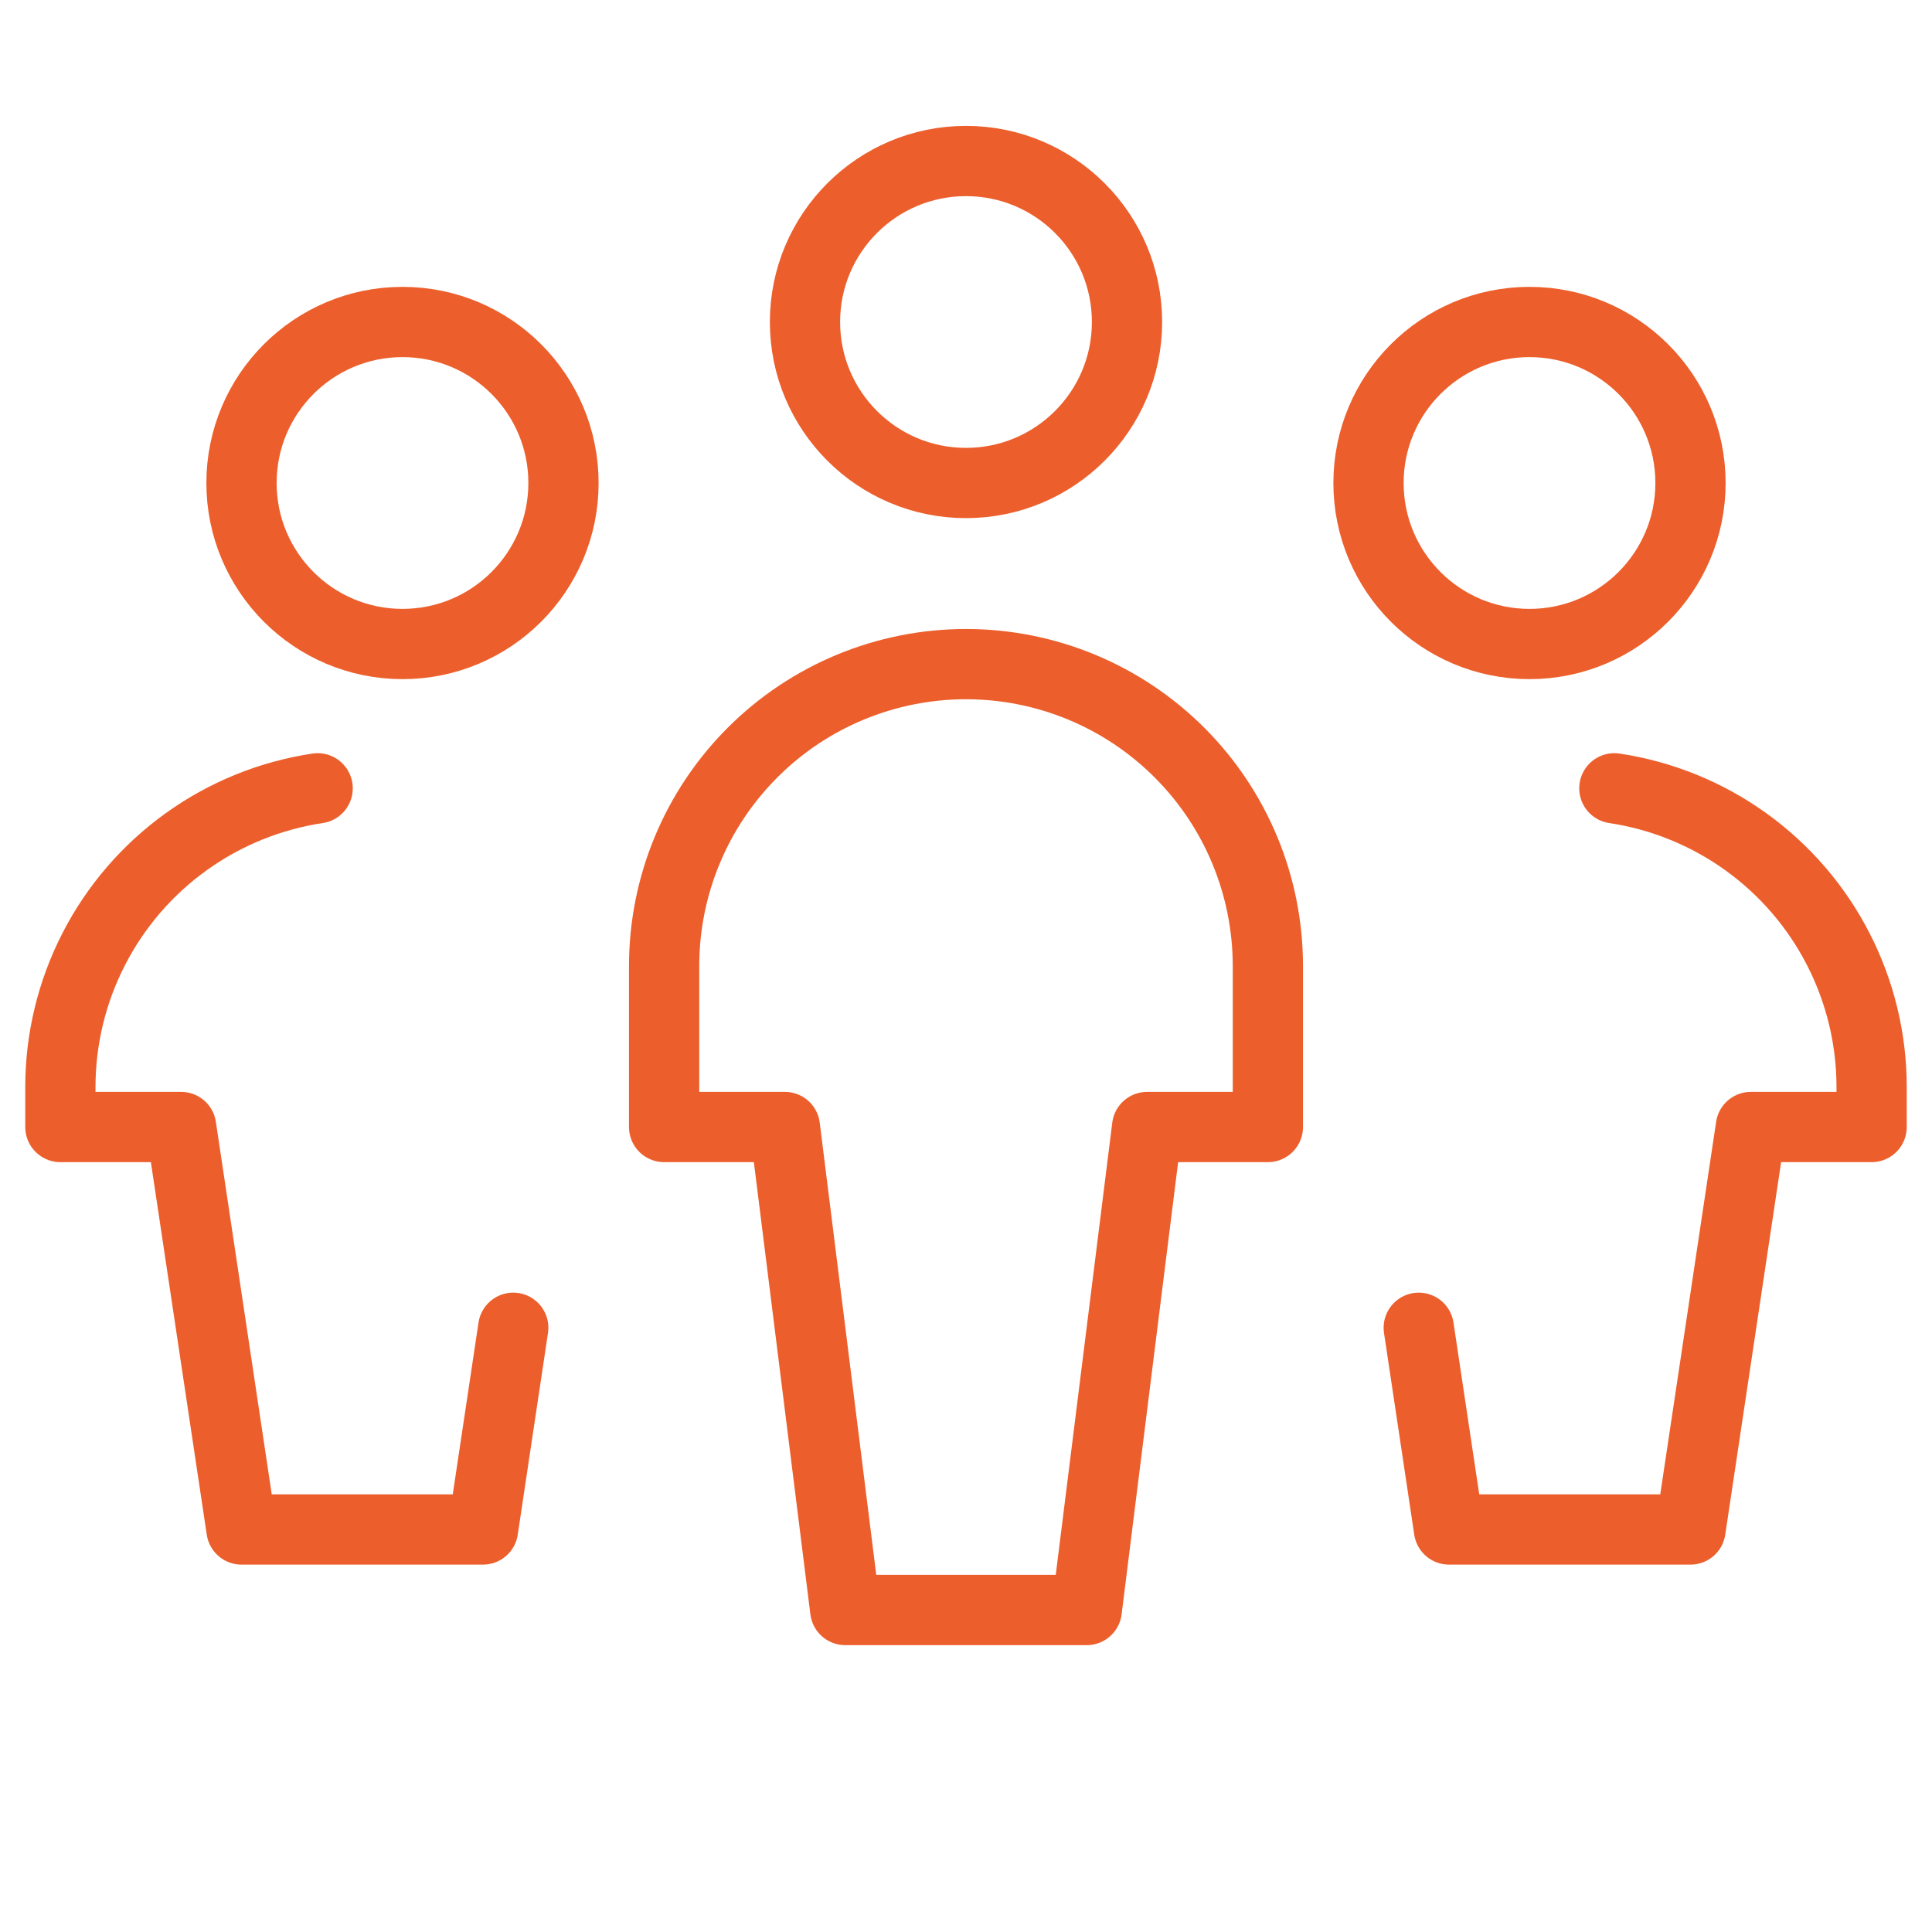 <svg width="44" height="44" viewBox="0 0 44 44" fill="none" xmlns="http://www.w3.org/2000/svg">
<path d="M22 11C24.025 11 25.667 9.358 25.667 7.333C25.667 5.308 24.025 3.667 22 3.667C19.975 3.667 18.333 5.308 18.333 7.333C18.333 9.358 19.975 11 22 11Z" stroke="#EC5F2C" stroke-width="1.6" stroke-linecap="round" stroke-linejoin="round"/>
<path d="M28.875 25.667V22C28.875 20.177 28.151 18.428 26.861 17.139C25.572 15.849 23.823 15.125 22 15.125C20.177 15.125 18.428 15.849 17.139 17.139C15.849 18.428 15.125 20.177 15.125 22V25.667H17.875L19.25 36.667H24.75L26.125 25.667H28.875Z" stroke="#EC5F2C" stroke-width="1.6" stroke-linecap="round" stroke-linejoin="round"/>
<path d="M9.167 14.667C11.192 14.667 12.833 13.025 12.833 11C12.833 8.975 11.192 7.333 9.167 7.333C7.142 7.333 5.5 8.975 5.5 11C5.5 13.025 7.142 14.667 9.167 14.667Z" stroke="#EC5F2C" stroke-width="1.6" stroke-linecap="round" stroke-linejoin="round"/>
<path d="M7.234 17.953C6.155 18.115 5.13 18.531 4.243 19.168C3.357 19.804 2.634 20.642 2.136 21.613C1.637 22.583 1.376 23.659 1.375 24.75V25.667H4.125L5.5 34.833H11L11.689 30.239" stroke="#EC5F2C" stroke-width="1.6" stroke-linecap="round" stroke-linejoin="round"/>
<path d="M34.833 14.667C36.858 14.667 38.5 13.025 38.5 11C38.5 8.975 36.858 7.333 34.833 7.333C32.808 7.333 31.167 8.975 31.167 11C31.167 13.025 32.808 14.667 34.833 14.667Z" stroke="#EC5F2C" stroke-width="1.6" stroke-linecap="round" stroke-linejoin="round"/>
<path d="M36.766 17.953C37.845 18.115 38.87 18.531 39.757 19.168C40.643 19.804 41.366 20.642 41.864 21.613C42.363 22.583 42.624 23.659 42.625 24.75V25.667H39.875L38.5 34.833H33L32.311 30.239" stroke="#EC5F2C" stroke-width="1.6" stroke-linecap="round" stroke-linejoin="round"/>
</svg>

